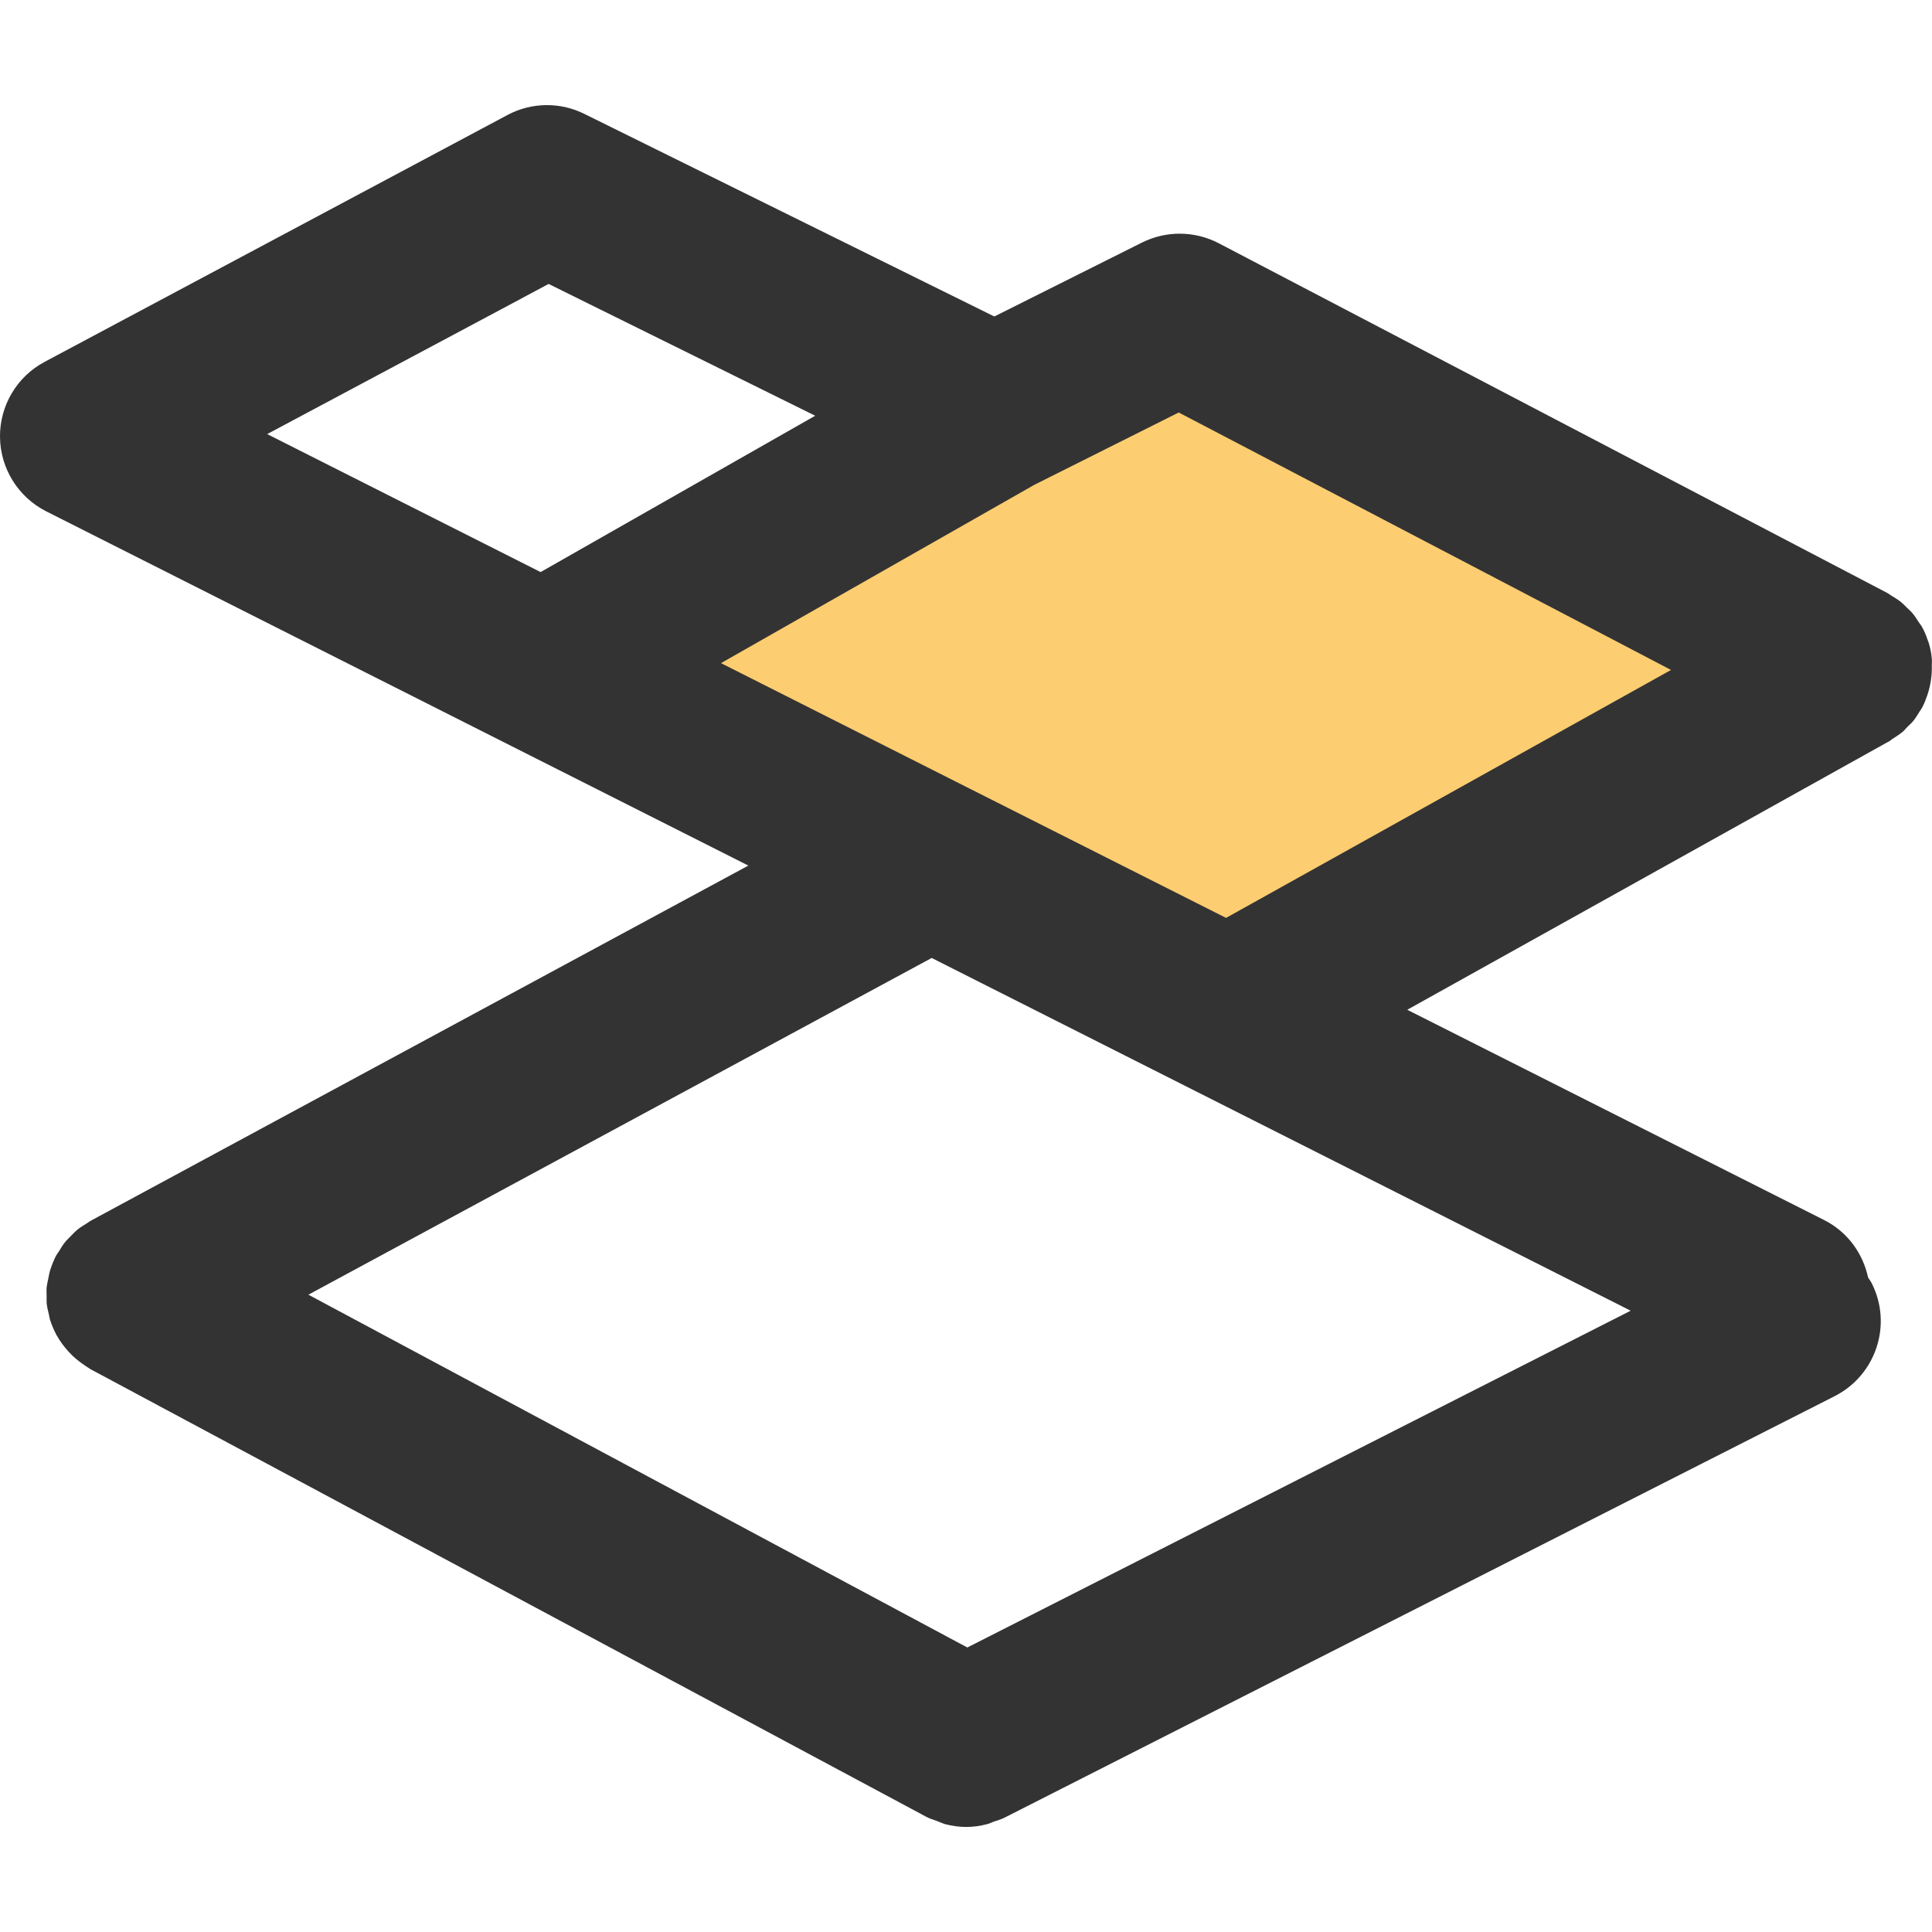 <svg width="38" height="38" viewBox="0 0 38 38" fill="none" xmlns="http://www.w3.org/2000/svg">
<g clip-path="url(#clip0_812_1119)">
<path d="M12 13C15.333 10.833 22.2 6.4 23 6L34 13L25 19.5L12 13Z" fill="#FCCD71"/>
<path d="M37.933 12.635C37.928 12.616 37.916 12.599 37.912 12.581C37.884 12.495 37.85 12.412 37.804 12.333C37.804 12.33 37.802 12.327 37.801 12.324C37.784 12.297 37.764 12.274 37.745 12.246C37.705 12.184 37.665 12.12 37.618 12.063C37.583 12.022 37.542 11.987 37.504 11.95C37.465 11.912 37.429 11.872 37.385 11.838C37.33 11.792 37.265 11.756 37.206 11.719C37.177 11.701 37.151 11.679 37.121 11.663L23.972 4.785C23.499 4.538 22.939 4.534 22.463 4.77L19.557 6.225L11.493 2.24C11.016 2.002 10.451 2.011 9.981 2.262L0.877 7.118C0.332 7.408 -0.007 7.979 -1.21168e-05 8.598C0.007 9.216 0.358 9.778 0.91 10.058L14.719 17.025L1.78 24.013C1.749 24.031 1.725 24.052 1.696 24.069C1.634 24.107 1.571 24.144 1.515 24.193C1.47 24.23 1.434 24.271 1.393 24.311C1.357 24.351 1.319 24.383 1.286 24.423C1.236 24.483 1.195 24.552 1.156 24.618C1.14 24.642 1.121 24.665 1.107 24.691C1.105 24.693 1.105 24.695 1.103 24.697C1.056 24.788 1.02 24.881 0.989 24.975C0.971 25.032 0.961 25.094 0.949 25.151C0.939 25.206 0.925 25.256 0.918 25.312C0.912 25.371 0.917 25.433 0.917 25.489C0.918 25.54 0.914 25.585 0.918 25.636C0.926 25.71 0.944 25.781 0.962 25.856C0.97 25.886 0.972 25.918 0.981 25.949C1.013 26.049 1.055 26.152 1.107 26.251C1.108 26.253 1.109 26.255 1.109 26.257C1.113 26.265 1.119 26.268 1.122 26.275C1.183 26.387 1.262 26.489 1.349 26.586C1.375 26.614 1.401 26.641 1.429 26.668C1.503 26.738 1.585 26.8 1.672 26.859C1.7 26.878 1.726 26.897 1.756 26.914C1.766 26.919 1.774 26.93 1.785 26.933L18.222 35.736C18.294 35.774 18.369 35.793 18.442 35.822C18.489 35.84 18.534 35.862 18.582 35.877C18.721 35.913 18.862 35.934 19.002 35.934C19.003 35.934 19.005 35.934 19.005 35.934C19.139 35.934 19.279 35.915 19.414 35.879C19.459 35.868 19.501 35.847 19.544 35.83C19.613 35.808 19.684 35.787 19.752 35.754L36.087 27.46C36.902 27.044 37.228 26.048 36.811 25.233C36.792 25.195 36.765 25.164 36.743 25.127C36.643 24.659 36.344 24.232 35.879 23.997L27.679 19.861L37.128 14.596C37.132 14.594 37.135 14.592 37.139 14.591L37.156 14.583C37.174 14.569 37.194 14.553 37.213 14.54C37.282 14.496 37.349 14.453 37.417 14.399C37.454 14.369 37.482 14.331 37.517 14.296C37.56 14.254 37.605 14.215 37.641 14.169C37.685 14.112 37.721 14.052 37.758 13.992C37.776 13.962 37.798 13.937 37.813 13.904C37.815 13.901 37.816 13.898 37.817 13.895C37.856 13.823 37.881 13.747 37.909 13.67C37.975 13.475 38.002 13.275 37.996 13.077C37.996 13.034 38.002 12.992 37.996 12.951C37.987 12.843 37.965 12.738 37.933 12.635ZM5.255 8.538L10.791 5.585L16.034 8.177L10.633 11.252L5.255 8.538ZM32.073 25.78L19.026 32.404L6.066 25.465L18.325 18.842L32.073 25.78ZM24.115 18.054L19.066 15.508L14.181 13.043L20.345 9.535L23.184 8.113L32.867 13.177L24.115 18.054Z" fill="#333333"/>
</g>
<defs>
<clipPath id="clip0_812_1119">
<rect width="38" height="38" fill="white"/>
</clipPath>
</defs>
</svg>
